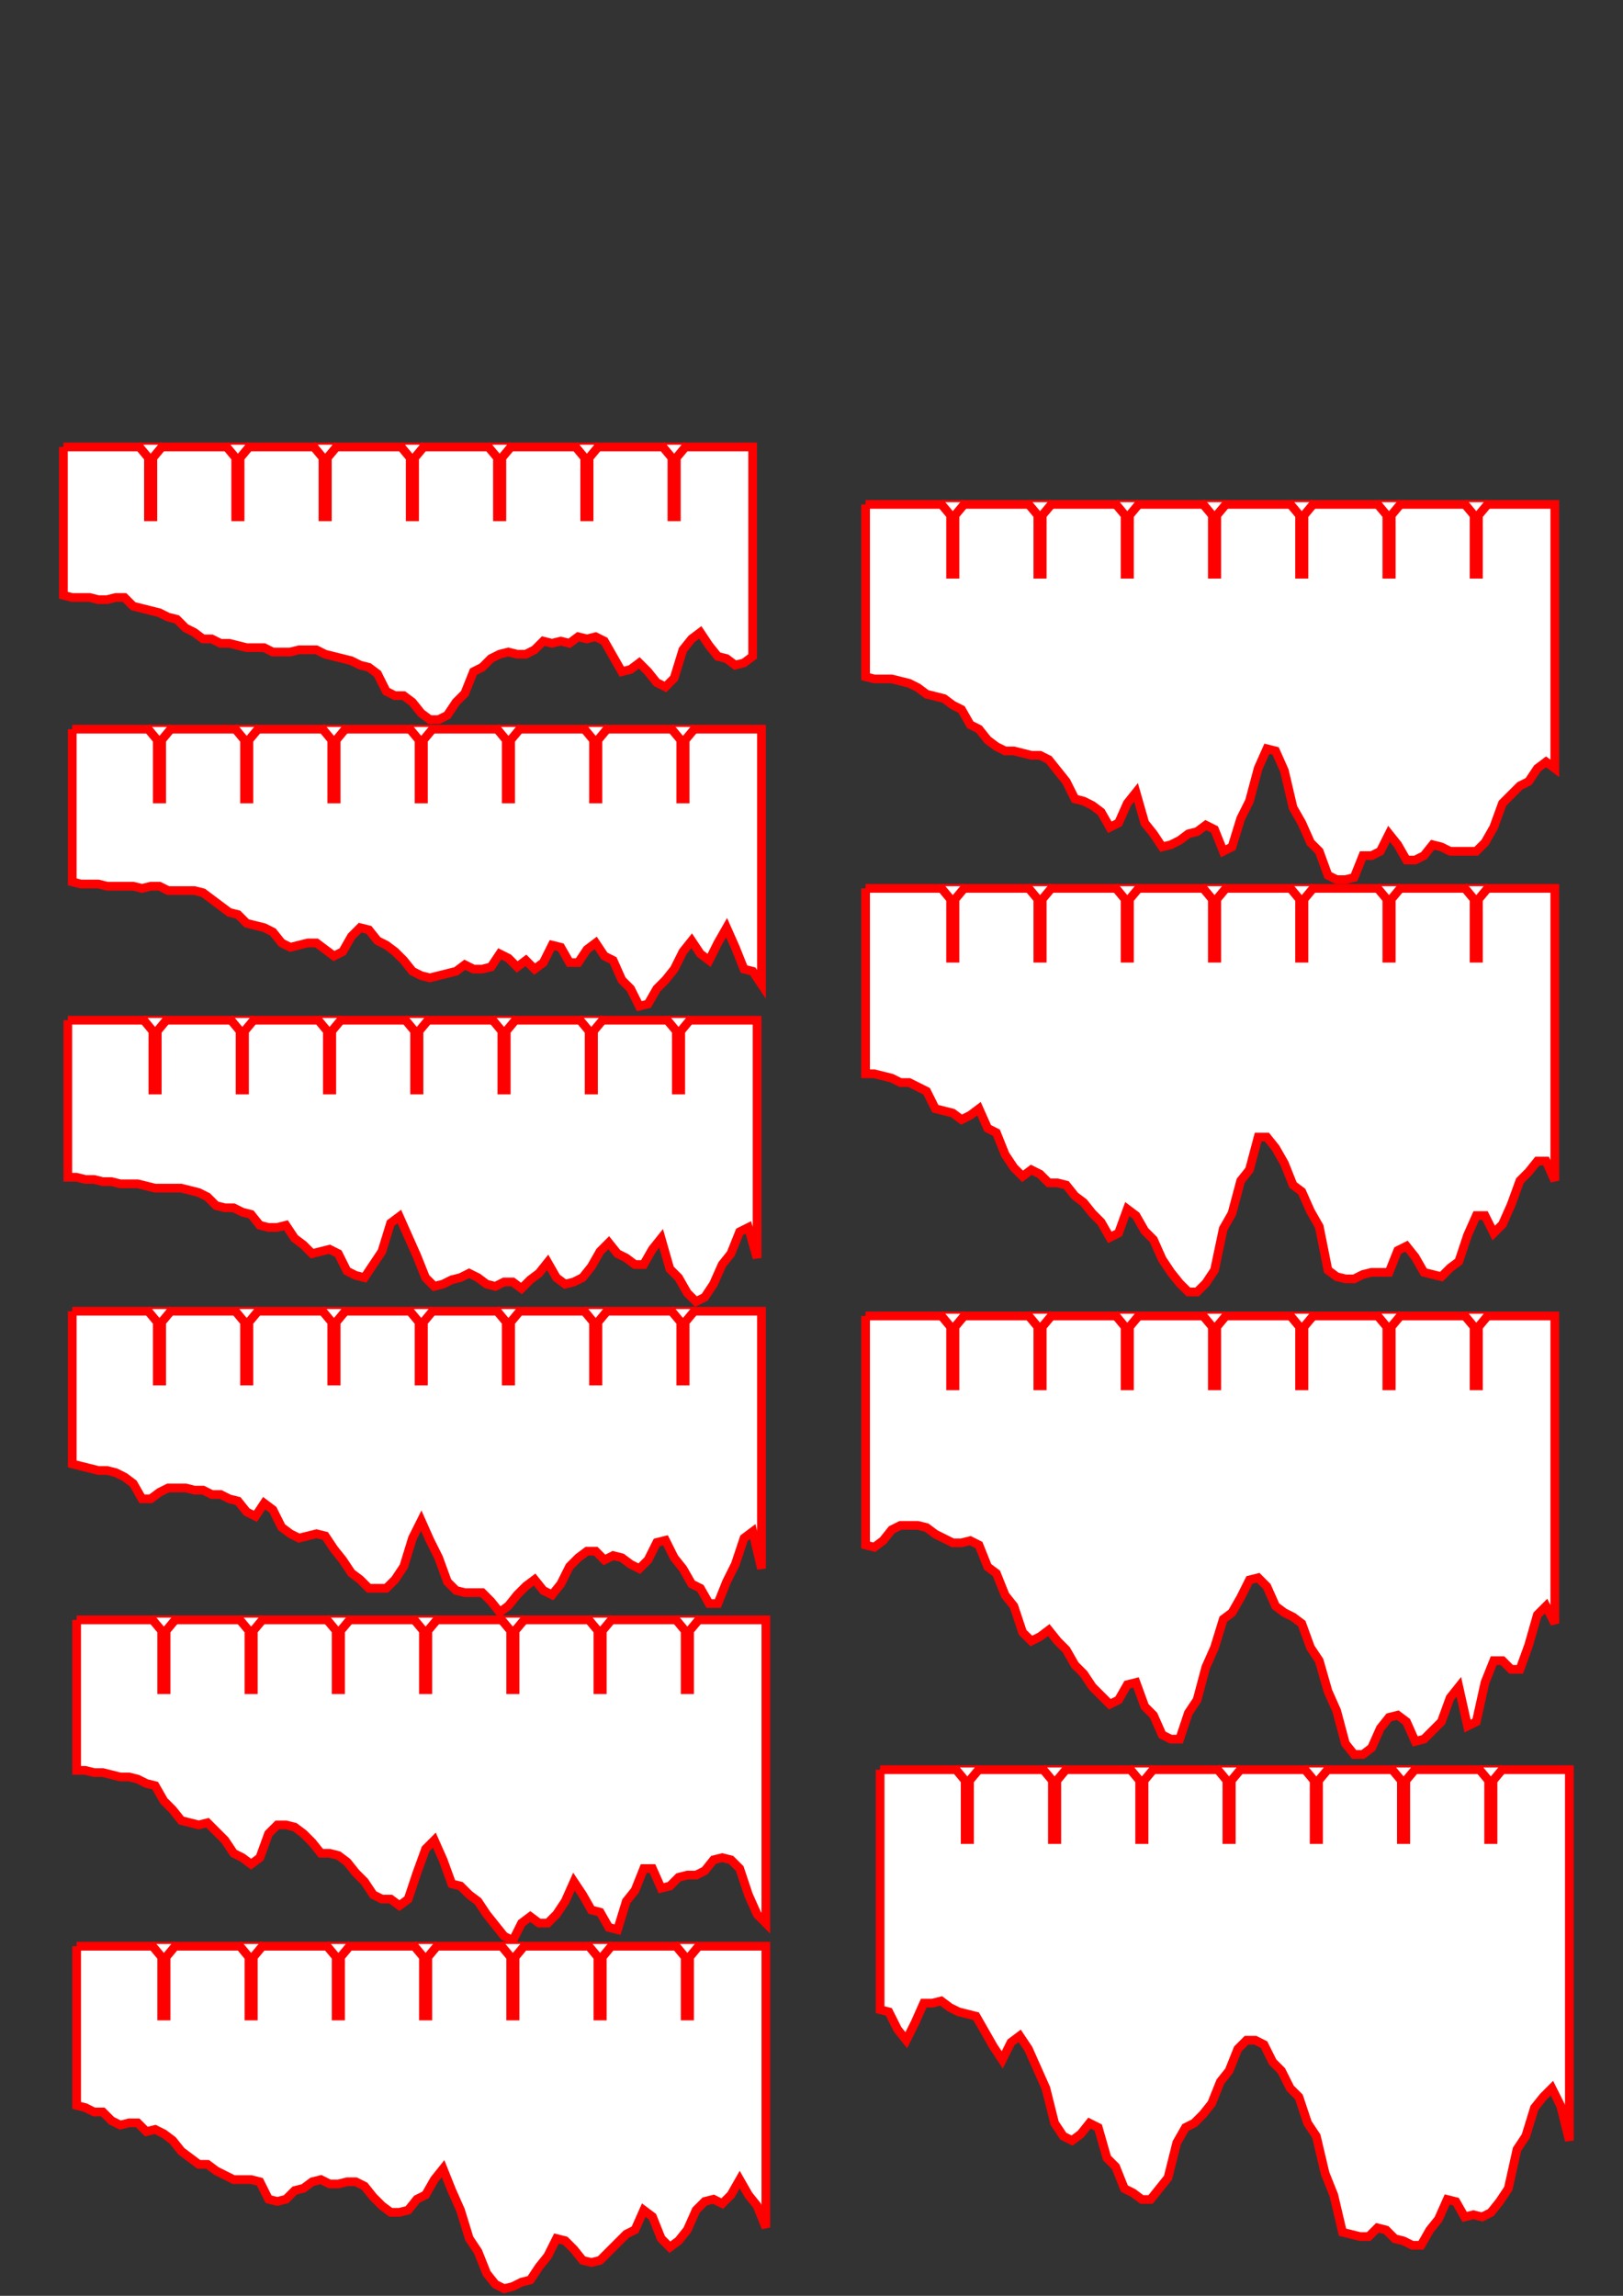 <?xml version="1.0" encoding="UTF-8" standalone="no"?>
<!-- Created with Inkscape (http://www.inkscape.org/) -->

<svg
   xmlns:dc="http://purl.org/dc/elements/1.1/"
   xmlns:cc="http://creativecommons.org/ns#"
   xmlns:rdf="http://www.w3.org/1999/02/22-rdf-syntax-ns#"
   xmlns:svg="http://www.w3.org/2000/svg"
   xmlns="http://www.w3.org/2000/svg"
   xmlns:sodipodi="http://sodipodi.sourceforge.net/DTD/sodipodi-0.dtd"
   xmlns:inkscape="http://www.inkscape.org/namespaces/inkscape"
   width="210mm"
   height="297mm"
   viewBox="0 0 744.094 1052.362"
   id="svg3941"
   version="1.1"
   inkscape:version="0.91 r"
   sodipodi:docname="v2-part-a.svg">
  <rect x="0" y="0" width="744.094" height="1052.362" fill="#333333" stroke="none"/>
  <defs
     id="defs3943" />
  <sodipodi:namedview
     id="base"
     pagecolor="#ffffff"
     bordercolor="#666666"
     borderopacity="1.0"
     inkscape:pageopacity="0.0"
     inkscape:pageshadow="2"
     inkscape:zoom="0.49497474"
     inkscape:cx="349.88222"
     inkscape:cy="835.85313"
     inkscape:document-units="px"
     inkscape:current-layer="layer1"
     showgrid="false"
     inkscape:window-width="960"
     inkscape:window-height="1031"
     inkscape:window-x="958"
     inkscape:window-y="0"
     inkscape:window-maximized="0" />
  <g
     inkscape:label="Layer 1"
     inkscape:groupmode="layer"
     id="layer1">
    <polyline
       points="0,134 0,202 0,202 4,203 8,203 12,203 16,204 20,204 24,203 28,203 32,207 36,208 40,209 44,210 48,212 52,213 56,217 60,219 64,222 68,222 72,224 76,224 80,225 84,226 88,226 92,226 96,228 100,228 104,228 108,227 112,227 116,227 120,229 124,230 128,231 132,232 136,234 140,235 144,238 148,246 152,248 156,248 160,251 164,256 168,259 172,259 176,257 180,251 184,247 188,237 192,235 196,231 200,229 204,228 208,229 212,229 216,227 220,223 224,224 228,223 232,224 236,221 240,222 244,221 248,223 252,230 256,237 260,236 264,233 268,237 272,242 276,244 280,240 284,227 288,222 292,219 296,225 300,230 304,231 308,234 312,233 316,230 316,134 0,134"
       style="fill:#ffffff;stroke:#ff0000;stroke-width:4"
       id="polyline9"
       transform="translate(29.071,70.877)" />
    <polyline
       points="0,334 0,404 0,404 4,405 8,405 12,405 16,406 20,406 24,406 28,406 32,407 36,406 40,406 44,408 48,408 52,408 56,408 60,409 64,412 68,415 72,418 76,419 80,423 84,424 88,425 92,427 96,432 100,434 104,433 108,432 112,432 116,435 120,438 124,436 128,429 132,425 136,426 140,431 144,433 148,436 152,440 156,445 160,447 164,448 168,447 172,446 176,445 180,442 184,444 188,444 192,443 196,437 200,439 204,443 208,440 212,444 216,441 220,433 224,434 228,441 232,441 236,435 240,432 244,438 248,440 252,449 256,453 260,461 264,460 268,453 272,449 276,444 280,436 284,431 288,437 292,440 296,432 300,425 304,434 308,444 312,445 316,451 316,334 0,334"
       style="fill:#ffffff;stroke:#ff0000;stroke-width:4"
       id="polyline11"
       transform="translate(33.112,0.228)" />
    <polyline
       points="0,534 0,606 0,606 4,606 8,607 12,607 16,608 20,608 24,609 28,609 32,609 36,610 40,611 44,611 48,611 52,611 56,612 60,613 64,615 68,619 72,620 76,620 80,622 84,623 88,628 92,629 96,629 100,628 104,634 108,637 112,641 116,640 120,639 124,641 128,649 132,651 136,652 140,646 144,640 148,627 152,624 156,633 160,642 164,652 168,656 172,655 176,653 180,652 184,650 188,652 192,655 196,656 200,654 204,654 208,657 212,653 216,650 220,645 224,652 228,655 232,654 236,652 240,647 244,640 248,636 252,641 256,643 260,646 264,646 268,639 272,634 276,648 280,652 284,659 288,663 292,661 296,655 300,646 304,641 308,631 312,629 316,643 316,534 0,534"
       style="fill:#ffffff;stroke:#ff0000;stroke-width:4"
       id="polyline13"
       transform="translate(31.091,-66.361)" />
    <polyline
       points="0,734 0,804 0,804 4,805 8,806 12,807 16,807 20,808 24,810 28,813 32,820 36,820 40,817 44,815 48,815 52,815 56,816 60,816 64,818 68,818 72,820 76,821 80,826 84,828 88,822 92,825 96,833 100,836 104,838 108,837 112,836 116,837 120,843 124,848 128,854 132,857 136,861 140,861 144,861 148,857 152,851 156,838 160,830 164,839 168,847 172,858 176,862 180,863 184,863 188,863 192,867 196,872 200,869 204,864 208,860 212,857 216,862 220,864 224,859 228,851 232,847 236,844 240,844 244,848 248,846 252,847 256,850 260,852 264,848 268,840 272,839 276,847 280,852 284,859 288,861 292,868 296,868 300,858 304,850 308,838 312,835 316,852 316,734 0,734"
       style="fill:#ffffff;stroke:#ff0000;stroke-width:4"
       id="polyline15"
       transform="translate(33.112,-132.95)" />
    <polyline
       points="0,934 0,1003 0,1003 4,1003 8,1004 12,1004 16,1005 20,1006 24,1006 28,1007 32,1009 36,1010 40,1017 44,1021 48,1026 52,1027 56,1028 60,1027 64,1031 68,1035 72,1041 76,1043 80,1046 84,1043 88,1032 92,1028 96,1028 100,1029 104,1032 108,1036 112,1041 116,1041 120,1042 124,1045 128,1050 132,1054 136,1060 140,1062 144,1062 148,1065 152,1062 156,1050 160,1039 164,1035 168,1044 172,1055 176,1056 180,1060 184,1063 188,1069 192,1074 196,1079 200,1081 204,1073 208,1070 212,1073 216,1073 220,1069 224,1063 228,1054 232,1060 236,1067 240,1068 244,1075 248,1076 252,1063 256,1058 260,1048 264,1048 268,1057 272,1056 276,1052 280,1051 284,1051 288,1049 292,1044 296,1043 300,1044 304,1048 308,1060 312,1069 316,1073 316,934 0,934"
       style="fill:#ffffff;stroke:#ff0000;stroke-width:4"
       id="polyline17"
       transform="translate(35.132,-191.478)" />
    <polyline
       points="0,1134 0,1207 0,1207 4,1208 8,1210 12,1210 16,1214 20,1216 24,1215 28,1215 32,1219 36,1218 40,1220 44,1223 48,1228 52,1231 56,1234 60,1234 64,1237 68,1239 72,1241 76,1241 80,1241 84,1242 88,1250 92,1251 96,1250 100,1246 104,1245 108,1242 112,1241 116,1243 120,1243 124,1242 128,1242 132,1244 136,1249 140,1253 144,1256 148,1256 152,1255 156,1250 160,1248 164,1241 168,1236 172,1246 176,1255 180,1268 184,1274 188,1284 192,1289 196,1291 200,1290 204,1288 208,1287 212,1281 216,1276 220,1268 224,1269 228,1273 232,1278 236,1279 240,1278 244,1274 248,1270 252,1266 256,1264 260,1255 264,1258 268,1268 272,1272 276,1269 280,1264 284,1255 288,1251 292,1250 296,1252 300,1248 304,1241 308,1248 312,1253 316,1263 316,1134 0,1134"
       style="fill:#ffffff;stroke:#ff0000;stroke-width:4"
       id="polyline19"
       transform="translate(35.132,-241.905)" />
    <polyline
       points="0,1534 0,1613 0,1613 4,1614 8,1614 12,1614 16,1615 20,1616 24,1618 28,1621 32,1622 36,1623 40,1626 44,1628 48,1635 52,1637 56,1642 60,1645 64,1647 68,1647 72,1648 76,1649 80,1649 84,1651 88,1656 92,1661 96,1669 100,1670 104,1672 108,1675 112,1682 116,1680 120,1671 124,1666 128,1680 132,1685 136,1691 140,1690 144,1688 148,1685 152,1684 156,1681 160,1683 164,1693 168,1691 172,1678 176,1670 180,1655 184,1646 188,1647 192,1656 196,1673 200,1680 204,1689 208,1693 212,1704 216,1706 220,1706 224,1705 228,1695 232,1695 236,1693 240,1685 244,1690 248,1697 252,1697 256,1695 260,1690 264,1691 268,1693 272,1693 276,1693 280,1693 284,1689 288,1682 292,1671 296,1667 300,1663 304,1661 308,1655 312,1652 316,1655 316,1534 0,1534"
       style="fill:#ffffff;stroke:#ff0000;stroke-width:4"
       id="polyline23"
       transform="translate(396.826,-1302.782)" />
    <polyline
       points="0,1734 0,1819 0,1819 4,1819 8,1820 12,1821 16,1823 20,1823 24,1825 28,1827 32,1835 36,1836 40,1837 44,1840 48,1838 52,1835 56,1844 60,1846 64,1856 68,1862 72,1866 76,1863 80,1865 84,1869 88,1869 92,1870 96,1875 100,1878 104,1883 108,1887 112,1894 116,1892 120,1881 124,1884 128,1891 132,1895 136,1904 140,1910 144,1915 148,1919 152,1919 156,1915 160,1909 164,1890 168,1883 172,1868 176,1863 180,1848 184,1848 188,1853 192,1860 196,1870 200,1873 204,1882 208,1889 212,1909 216,1912 220,1913 224,1913 228,1911 232,1910 236,1910 240,1910 244,1900 248,1898 252,1903 256,1910 260,1911 264,1912 268,1908 272,1905 276,1893 280,1884 284,1884 288,1892 292,1888 296,1879 300,1868 304,1864 308,1859 312,1859 316,1868 316,1734 0,1734"
       style="fill:#ffffff;stroke:#ff0000;stroke-width:4"
       id="polyline25"
       transform="translate(396.826,-1326.782)" />
    <polyline
       points="0,1934 0,2039 0,2039 4,2040 8,2037 12,2032 16,2030 20,2030 24,2030 28,2031 32,2034 36,2036 40,2038 44,2038 48,2037 52,2039 56,2049 60,2052 64,2062 68,2067 72,2079 76,2083 80,2081 84,2078 88,2083 92,2087 96,2094 100,2098 104,2104 108,2108 112,2112 116,2110 120,2103 124,2102 128,2113 132,2117 136,2126 140,2128 144,2128 148,2116 152,2110 156,2095 160,2086 164,2073 168,2070 172,2063 176,2055 180,2054 184,2058 188,2067 192,2070 196,2072 200,2075 204,2086 208,2092 212,2106 216,2115 220,2130 224,2135 228,2135 232,2132 236,2123 240,2118 244,2117 248,2120 252,2129 256,2128 260,2124 264,2120 268,2109 272,2104 276,2122 280,2120 284,2102 288,2092 292,2092 296,2096 300,2096 304,2085 308,2071 312,2067 316,2075 316,1934 0,1934"
       style="fill:#ffffff;stroke:#ff0000;stroke-width:4"
       id="polyline27"
       transform="translate(396.826,-1330.782)" />
    <polyline
       points="0,2134 0,2244 0,2244 4,2245 8,2253 12,2258 16,2250 20,2241 24,2241 28,2240 32,2243 36,2245 40,2246 44,2247 48,2254 52,2261 56,2267 60,2259 64,2256 68,2262 72,2271 76,2280 80,2296 84,2302 88,2304 92,2301 96,2296 100,2298 104,2312 108,2316 112,2326 116,2328 120,2331 124,2331 128,2326 132,2321 136,2305 140,2298 144,2296 148,2292 152,2287 156,2277 160,2272 164,2262 168,2258 172,2258 176,2260 180,2268 184,2272 188,2280 192,2284 196,2296 200,2302 204,2319 208,2329 212,2346 216,2347 220,2348 224,2348 228,2344 232,2345 236,2349 240,2350 244,2352 248,2352 252,2345 256,2340 260,2331 264,2332 268,2339 272,2338 276,2339 280,2337 284,2332 288,2326 292,2308 296,2302 300,2289 304,2284 308,2280 312,2288 316,2304 316,2134 0,2134"
       style="fill:#ffffff;stroke:#ff0000;stroke-width:4"
       id="polyline29"
       transform="translate(403.5,-1322.795)" />
    <polyline
       points="46,133 41,139 41,166 39,166 39,139 34,133"
       style="fill:#ffffff;stroke:#ff0000;stroke-width:4"
       id="polyline69"
       transform="translate(29.071,70.877)" />
    <polyline
       points="86,133 81,139 81,166 79,166 79,139 74,133"
       style="fill:#ffffff;stroke:#ff0000;stroke-width:4"
       id="polyline71"
       transform="translate(29.071,70.877)" />
    <polyline
       points="126,133 121,139 121,166 119,166 119,139 114,133"
       style="fill:#ffffff;stroke:#ff0000;stroke-width:4"
       id="polyline73"
       transform="translate(29.071,70.877)" />
    <polyline
       points="166,133 161,139 161,166 159,166 159,139 154,133"
       style="fill:#ffffff;stroke:#ff0000;stroke-width:4"
       id="polyline75"
       transform="translate(29.071,70.877)" />
    <polyline
       points="206,133 201,139 201,166 199,166 199,139 194,133"
       style="fill:#ffffff;stroke:#ff0000;stroke-width:4"
       id="polyline77"
       transform="translate(29.071,70.877)" />
    <polyline
       points="246,133 241,139 241,166 239,166 239,139 234,133"
       style="fill:#ffffff;stroke:#ff0000;stroke-width:4"
       id="polyline79"
       transform="translate(29.071,70.877)" />
    <polyline
       points="286,133 281,139 281,166 279,166 279,139 274,133"
       style="fill:#ffffff;stroke:#ff0000;stroke-width:4"
       id="polyline81"
       transform="translate(29.071,70.877)" />
    <polyline
       points="46,333 41,339 41,366 39,366 39,339 34,333"
       style="fill:#ffffff;stroke:#ff0000;stroke-width:4"
       id="polyline83"
       transform="translate(33.112,0.228)" />
    <polyline
       points="86,333 81,339 81,366 79,366 79,339 74,333"
       style="fill:#ffffff;stroke:#ff0000;stroke-width:4"
       id="polyline85"
       transform="translate(33.112,0.228)" />
    <polyline
       points="126,333 121,339 121,366 119,366 119,339 114,333"
       style="fill:#ffffff;stroke:#ff0000;stroke-width:4"
       id="polyline87"
       transform="translate(33.112,0.228)" />
    <polyline
       points="166,333 161,339 161,366 159,366 159,339 154,333"
       style="fill:#ffffff;stroke:#ff0000;stroke-width:4"
       id="polyline89"
       transform="translate(33.112,0.228)" />
    <polyline
       points="206,333 201,339 201,366 199,366 199,339 194,333"
       style="fill:#ffffff;stroke:#ff0000;stroke-width:4"
       id="polyline91"
       transform="translate(33.112,0.228)" />
    <polyline
       points="246,333 241,339 241,366 239,366 239,339 234,333"
       style="fill:#ffffff;stroke:#ff0000;stroke-width:4"
       id="polyline93"
       transform="translate(33.112,0.228)" />
    <polyline
       points="286,333 281,339 281,366 279,366 279,339 274,333"
       style="fill:#ffffff;stroke:#ff0000;stroke-width:4"
       id="polyline95"
       transform="translate(33.112,0.228)" />
    <polyline
       points="46,533 41,539 41,566 39,566 39,539 34,533"
       style="fill:#ffffff;stroke:#ff0000;stroke-width:4"
       id="polyline97"
       transform="translate(31.091,-66.361)" />
    <polyline
       points="86,533 81,539 81,566 79,566 79,539 74,533"
       style="fill:#ffffff;stroke:#ff0000;stroke-width:4"
       id="polyline99"
       transform="translate(31.091,-66.361)" />
    <polyline
       points="126,533 121,539 121,566 119,566 119,539 114,533"
       style="fill:#ffffff;stroke:#ff0000;stroke-width:4"
       id="polyline101"
       transform="translate(31.091,-66.361)" />
    <polyline
       points="166,533 161,539 161,566 159,566 159,539 154,533"
       style="fill:#ffffff;stroke:#ff0000;stroke-width:4"
       id="polyline103"
       transform="translate(31.091,-66.361)" />
    <polyline
       points="206,533 201,539 201,566 199,566 199,539 194,533"
       style="fill:#ffffff;stroke:#ff0000;stroke-width:4"
       id="polyline105"
       transform="translate(31.091,-66.361)" />
    <polyline
       points="246,533 241,539 241,566 239,566 239,539 234,533"
       style="fill:#ffffff;stroke:#ff0000;stroke-width:4"
       id="polyline107"
       transform="translate(31.091,-66.361)" />
    <polyline
       points="286,533 281,539 281,566 279,566 279,539 274,533"
       style="fill:#ffffff;stroke:#ff0000;stroke-width:4"
       id="polyline109"
       transform="translate(31.091,-66.361)" />
    <polyline
       points="46,733 41,739 41,766 39,766 39,739 34,733"
       style="fill:#ffffff;stroke:#ff0000;stroke-width:4"
       id="polyline111"
       transform="translate(33.112,-132.95)" />
    <polyline
       points="86,733 81,739 81,766 79,766 79,739 74,733"
       style="fill:#ffffff;stroke:#ff0000;stroke-width:4"
       id="polyline113"
       transform="translate(33.112,-132.95)" />
    <polyline
       points="126,733 121,739 121,766 119,766 119,739 114,733"
       style="fill:#ffffff;stroke:#ff0000;stroke-width:4"
       id="polyline115"
       transform="translate(33.112,-132.95)" />
    <polyline
       points="166,733 161,739 161,766 159,766 159,739 154,733"
       style="fill:#ffffff;stroke:#ff0000;stroke-width:4"
       id="polyline117"
       transform="translate(33.112,-132.95)" />
    <polyline
       points="206,733 201,739 201,766 199,766 199,739 194,733"
       style="fill:#ffffff;stroke:#ff0000;stroke-width:4"
       id="polyline119"
       transform="translate(33.112,-132.95)" />
    <polyline
       points="246,733 241,739 241,766 239,766 239,739 234,733"
       style="fill:#ffffff;stroke:#ff0000;stroke-width:4"
       id="polyline121"
       transform="translate(33.112,-132.95)" />
    <polyline
       points="286,733 281,739 281,766 279,766 279,739 274,733"
       style="fill:#ffffff;stroke:#ff0000;stroke-width:4"
       id="polyline123"
       transform="translate(33.112,-132.95)" />
    <polyline
       points="46,933 41,939 41,966 39,966 39,939 34,933"
       style="fill:#ffffff;stroke:#ff0000;stroke-width:4"
       id="polyline125"
       transform="translate(35.132,-191.478)" />
    <polyline
       points="86,933 81,939 81,966 79,966 79,939 74,933"
       style="fill:#ffffff;stroke:#ff0000;stroke-width:4"
       id="polyline127"
       transform="translate(35.132,-191.478)" />
    <polyline
       points="126,933 121,939 121,966 119,966 119,939 114,933"
       style="fill:#ffffff;stroke:#ff0000;stroke-width:4"
       id="polyline129"
       transform="translate(35.132,-191.478)" />
    <polyline
       points="166,933 161,939 161,966 159,966 159,939 154,933"
       style="fill:#ffffff;stroke:#ff0000;stroke-width:4"
       id="polyline131"
       transform="translate(35.132,-191.478)" />
    <polyline
       points="206,933 201,939 201,966 199,966 199,939 194,933"
       style="fill:#ffffff;stroke:#ff0000;stroke-width:4"
       id="polyline133"
       transform="translate(35.132,-191.478)" />
    <polyline
       points="246,933 241,939 241,966 239,966 239,939 234,933"
       style="fill:#ffffff;stroke:#ff0000;stroke-width:4"
       id="polyline135"
       transform="translate(35.132,-191.478)" />
    <polyline
       points="286,933 281,939 281,966 279,966 279,939 274,933"
       style="fill:#ffffff;stroke:#ff0000;stroke-width:4"
       id="polyline137"
       transform="translate(35.132,-191.478)" />
    <polyline
       points="46,1133 41,1139 41,1166 39,1166 39,1139 34,1133"
       style="fill:#ffffff;stroke:#ff0000;stroke-width:4"
       id="polyline139"
       transform="translate(35.132,-241.905)" />
    <polyline
       points="86,1133 81,1139 81,1166 79,1166 79,1139 74,1133"
       style="fill:#ffffff;stroke:#ff0000;stroke-width:4"
       id="polyline141"
       transform="translate(35.132,-241.905)" />
    <polyline
       points="126,1133 121,1139 121,1166 119,1166 119,1139 114,1133"
       style="fill:#ffffff;stroke:#ff0000;stroke-width:4"
       id="polyline143"
       transform="translate(35.132,-241.905)" />
    <polyline
       points="166,1133 161,1139 161,1166 159,1166 159,1139 154,1133"
       style="fill:#ffffff;stroke:#ff0000;stroke-width:4"
       id="polyline145"
       transform="translate(35.132,-241.905)" />
    <polyline
       points="206,1133 201,1139 201,1166 199,1166 199,1139 194,1133"
       style="fill:#ffffff;stroke:#ff0000;stroke-width:4"
       id="polyline147"
       transform="translate(35.132,-241.905)" />
    <polyline
       points="246,1133 241,1139 241,1166 239,1166 239,1139 234,1133"
       style="fill:#ffffff;stroke:#ff0000;stroke-width:4"
       id="polyline149"
       transform="translate(35.132,-241.905)" />
    <polyline
       points="286,1133 281,1139 281,1166 279,1166 279,1139 274,1133"
       style="fill:#ffffff;stroke:#ff0000;stroke-width:4"
       id="polyline151"
       transform="translate(35.132,-241.905)" />
    <polyline
       points="46,1533 41,1539 41,1566 39,1566 39,1539 34,1533"
       style="fill:#ffffff;stroke:#ff0000;stroke-width:4"
       id="polyline167"
       transform="translate(396.826,-1302.782)" />
    <polyline
       points="86,1533 81,1539 81,1566 79,1566 79,1539 74,1533"
       style="fill:#ffffff;stroke:#ff0000;stroke-width:4"
       id="polyline169"
       transform="translate(396.826,-1302.782)" />
    <polyline
       points="126,1533 121,1539 121,1566 119,1566 119,1539 114,1533"
       style="fill:#ffffff;stroke:#ff0000;stroke-width:4"
       id="polyline171"
       transform="translate(396.826,-1302.782)" />
    <polyline
       points="166,1533 161,1539 161,1566 159,1566 159,1539 154,1533"
       style="fill:#ffffff;stroke:#ff0000;stroke-width:4"
       id="polyline173"
       transform="translate(396.826,-1302.782)" />
    <polyline
       points="206,1533 201,1539 201,1566 199,1566 199,1539 194,1533"
       style="fill:#ffffff;stroke:#ff0000;stroke-width:4"
       id="polyline175"
       transform="translate(396.826,-1302.782)" />
    <polyline
       points="246,1533 241,1539 241,1566 239,1566 239,1539 234,1533"
       style="fill:#ffffff;stroke:#ff0000;stroke-width:4"
       id="polyline177"
       transform="translate(396.826,-1302.782)" />
    <polyline
       points="286,1533 281,1539 281,1566 279,1566 279,1539 274,1533"
       style="fill:#ffffff;stroke:#ff0000;stroke-width:4"
       id="polyline179"
       transform="translate(396.826,-1302.782)" />
    <polyline
       points="46,1733 41,1739 41,1766 39,1766 39,1739 34,1733"
       style="fill:#ffffff;stroke:#ff0000;stroke-width:4"
       id="polyline181"
       transform="translate(396.826,-1326.782)" />
    <polyline
       points="86,1733 81,1739 81,1766 79,1766 79,1739 74,1733"
       style="fill:#ffffff;stroke:#ff0000;stroke-width:4"
       id="polyline183"
       transform="translate(396.826,-1326.782)" />
    <polyline
       points="126,1733 121,1739 121,1766 119,1766 119,1739 114,1733"
       style="fill:#ffffff;stroke:#ff0000;stroke-width:4"
       id="polyline185"
       transform="translate(396.826,-1326.782)" />
    <polyline
       points="166,1733 161,1739 161,1766 159,1766 159,1739 154,1733"
       style="fill:#ffffff;stroke:#ff0000;stroke-width:4"
       id="polyline187"
       transform="translate(396.826,-1326.782)" />
    <polyline
       points="206,1733 201,1739 201,1766 199,1766 199,1739 194,1733"
       style="fill:#ffffff;stroke:#ff0000;stroke-width:4"
       id="polyline189"
       transform="translate(396.826,-1326.782)" />
    <polyline
       points="246,1733 241,1739 241,1766 239,1766 239,1739 234,1733"
       style="fill:#ffffff;stroke:#ff0000;stroke-width:4"
       id="polyline191"
       transform="translate(396.826,-1326.782)" />
    <polyline
       points="286,1733 281,1739 281,1766 279,1766 279,1739 274,1733"
       style="fill:#ffffff;stroke:#ff0000;stroke-width:4"
       id="polyline193"
       transform="translate(396.826,-1326.782)" />
    <polyline
       points="46,1933 41,1939 41,1966 39,1966 39,1939 34,1933"
       style="fill:#ffffff;stroke:#ff0000;stroke-width:4"
       id="polyline195"
       transform="translate(396.826,-1330.782)" />
    <polyline
       points="86,1933 81,1939 81,1966 79,1966 79,1939 74,1933"
       style="fill:#ffffff;stroke:#ff0000;stroke-width:4"
       id="polyline197"
       transform="translate(396.826,-1330.782)" />
    <polyline
       points="126,1933 121,1939 121,1966 119,1966 119,1939 114,1933"
       style="fill:#ffffff;stroke:#ff0000;stroke-width:4"
       id="polyline199"
       transform="translate(396.826,-1330.782)" />
    <polyline
       points="166,1933 161,1939 161,1966 159,1966 159,1939 154,1933"
       style="fill:#ffffff;stroke:#ff0000;stroke-width:4"
       id="polyline201"
       transform="translate(396.826,-1330.782)" />
    <polyline
       points="206,1933 201,1939 201,1966 199,1966 199,1939 194,1933"
       style="fill:#ffffff;stroke:#ff0000;stroke-width:4"
       id="polyline203"
       transform="translate(396.826,-1330.782)" />
    <polyline
       points="246,1933 241,1939 241,1966 239,1966 239,1939 234,1933"
       style="fill:#ffffff;stroke:#ff0000;stroke-width:4"
       id="polyline205"
       transform="translate(396.826,-1330.782)" />
    <polyline
       points="286,1933 281,1939 281,1966 279,1966 279,1939 274,1933"
       style="fill:#ffffff;stroke:#ff0000;stroke-width:4"
       id="polyline207"
       transform="translate(396.826,-1330.782)" />
    <polyline
       points="46,2133 41,2139 41,2166 39,2166 39,2139 34,2133"
       style="fill:#ffffff;stroke:#ff0000;stroke-width:4"
       id="polyline209"
       transform="translate(403.5,-1322.795)" />
    <polyline
       points="86,2133 81,2139 81,2166 79,2166 79,2139 74,2133"
       style="fill:#ffffff;stroke:#ff0000;stroke-width:4"
       id="polyline211"
       transform="translate(403.5,-1322.795)" />
    <polyline
       points="126,2133 121,2139 121,2166 119,2166 119,2139 114,2133"
       style="fill:#ffffff;stroke:#ff0000;stroke-width:4"
       id="polyline213"
       transform="translate(403.5,-1322.795)" />
    <polyline
       points="166,2133 161,2139 161,2166 159,2166 159,2139 154,2133"
       style="fill:#ffffff;stroke:#ff0000;stroke-width:4"
       id="polyline215"
       transform="translate(403.5,-1322.795)" />
    <polyline
       points="206,2133 201,2139 201,2166 199,2166 199,2139 194,2133"
       style="fill:#ffffff;stroke:#ff0000;stroke-width:4"
       id="polyline217"
       transform="translate(403.5,-1322.795)" />
    <polyline
       points="246,2133 241,2139 241,2166 239,2166 239,2139 234,2133"
       style="fill:#ffffff;stroke:#ff0000;stroke-width:4"
       id="polyline219"
       transform="translate(403.5,-1322.795)" />
    <polyline
       points="286,2133 281,2139 281,2166 279,2166 279,2139 274,2133"
       style="fill:#ffffff;stroke:#ff0000;stroke-width:4"
       id="polyline221"
       transform="translate(403.5,-1322.795)" />
  </g>
</svg>
